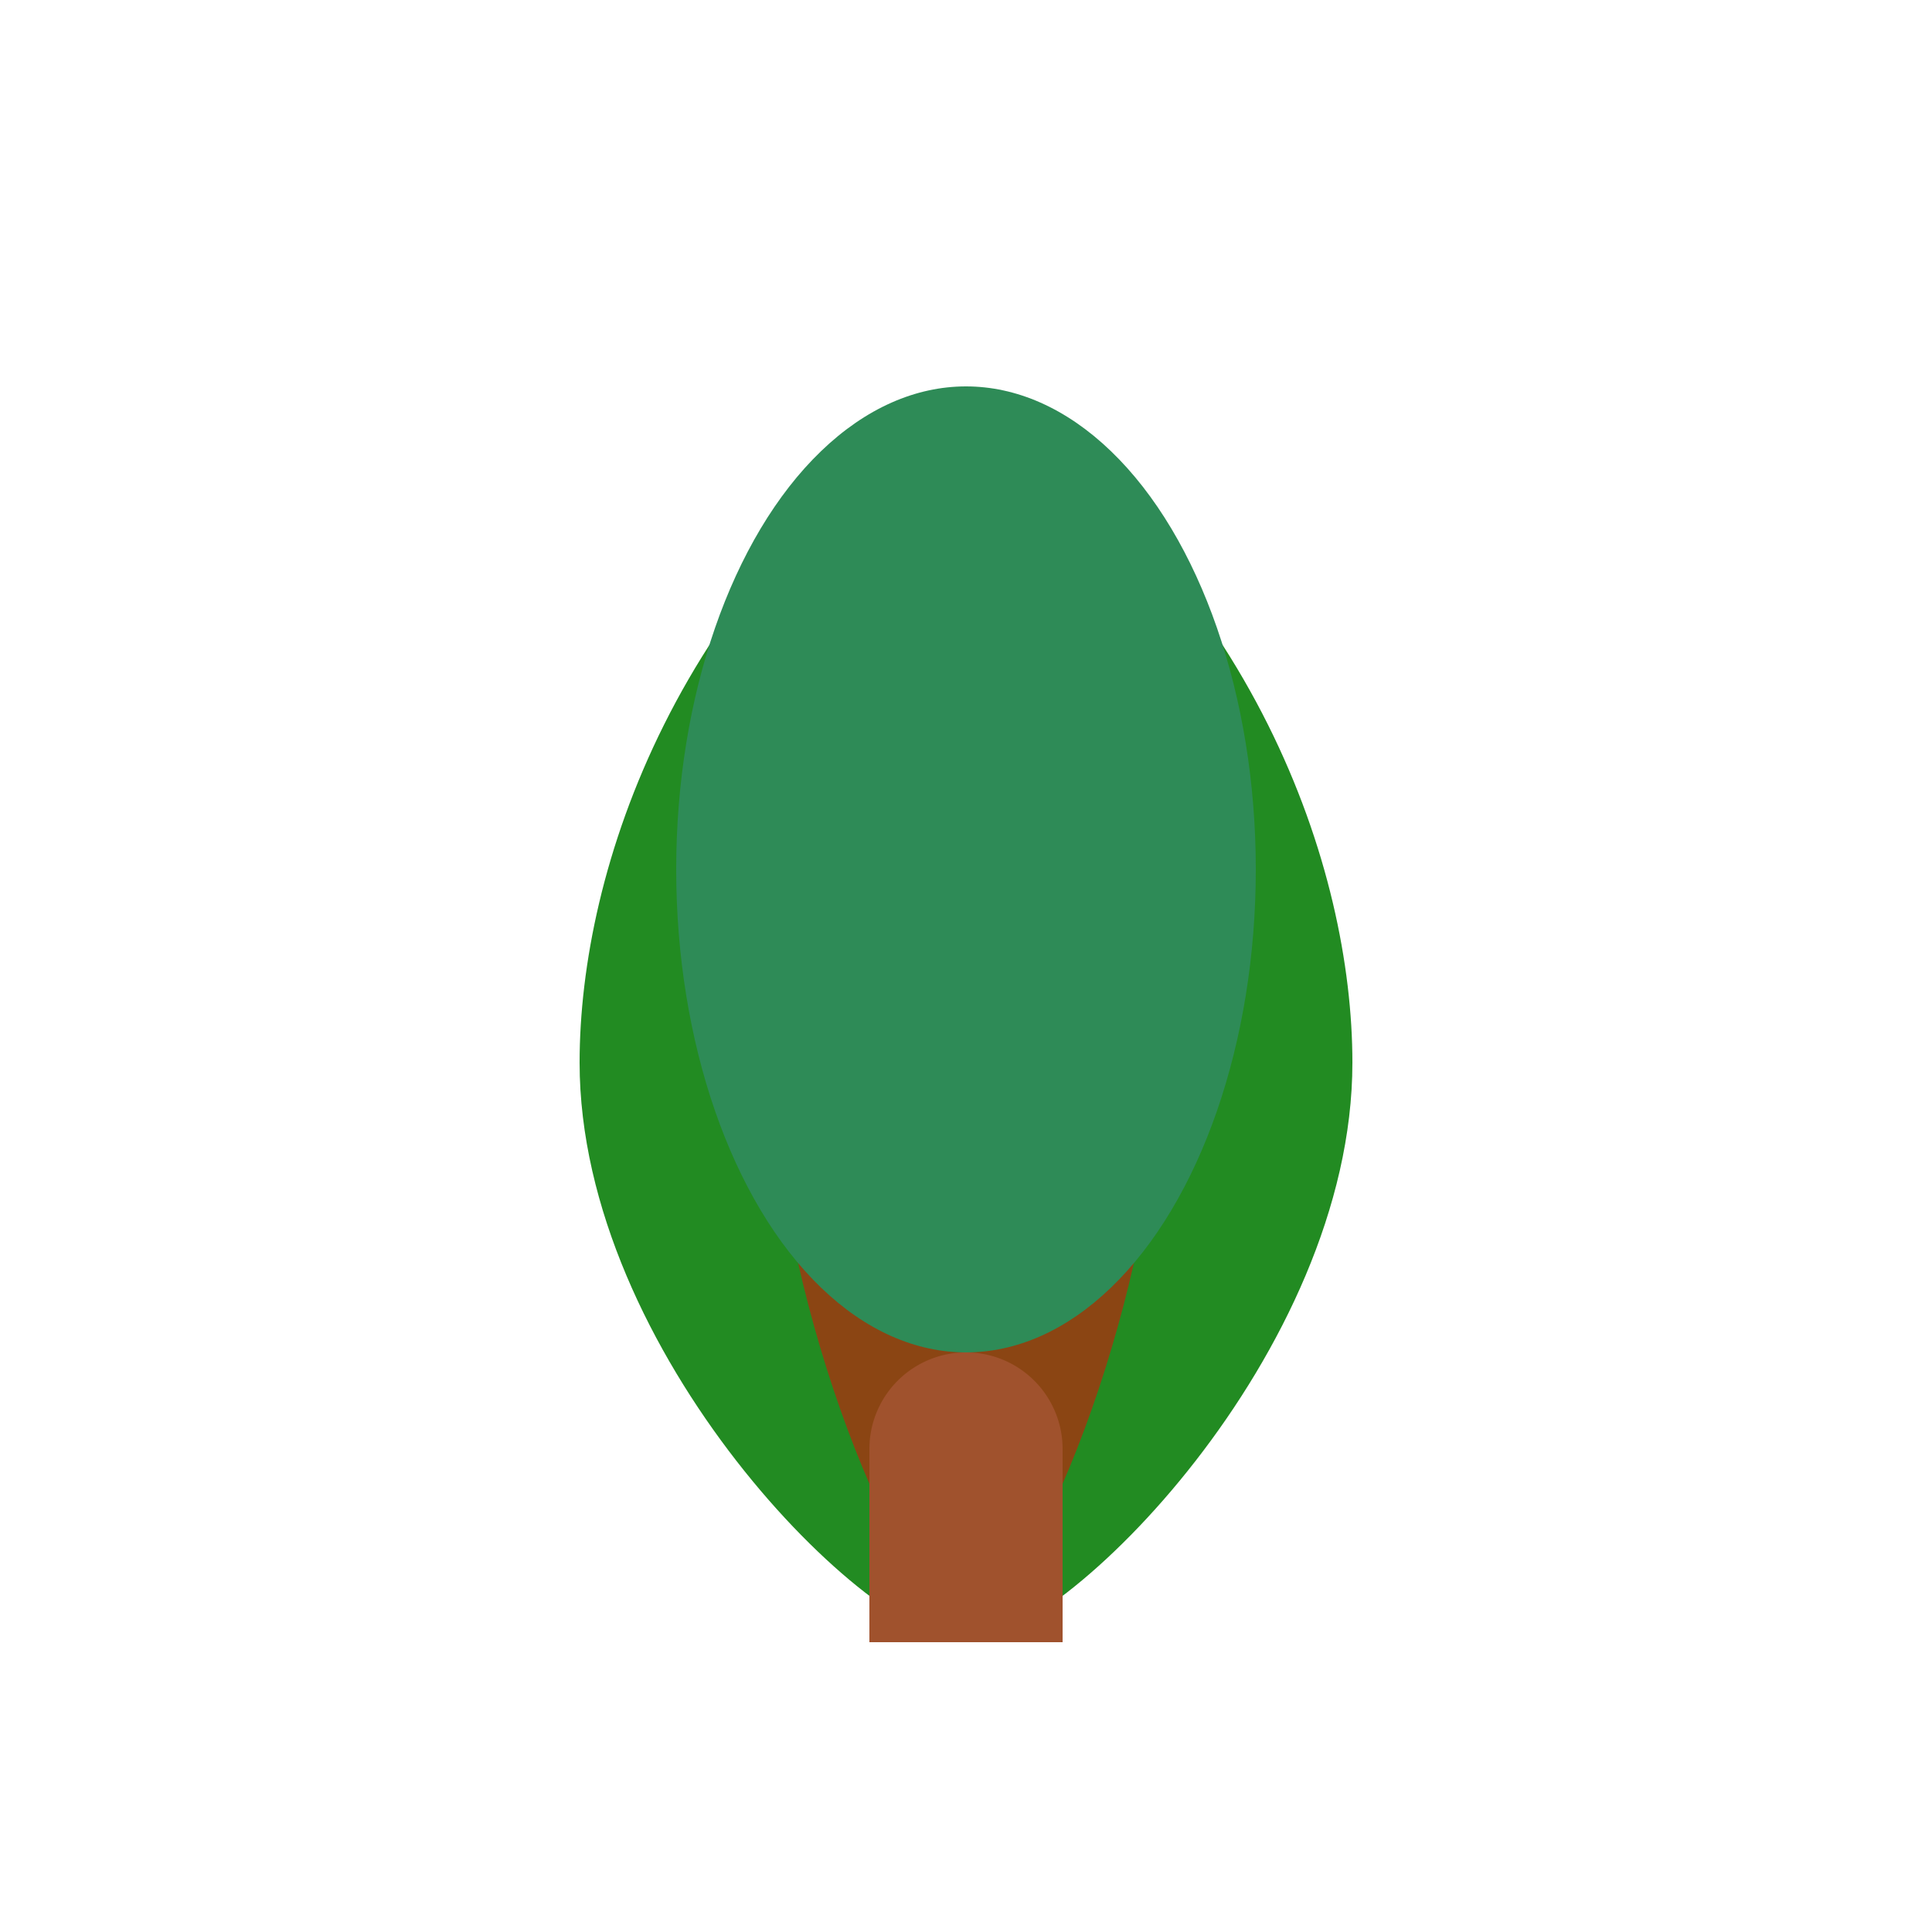 <svg xmlns="http://www.w3.org/2000/svg" viewBox="0 0 100 100">
  <path fill="#228B22" d="M50 20c-15 10-20 25-20 35c0 15 15 30 20 30s20-15 20-30c0-10-5-25-20-35z"/>
  <path fill="#8B4513" d="M50 85c-5-5-10-20-10-30c0-15 10-30 10-30s10 15 10 30c0 10-5 25-10 30z"/>
  <ellipse cx="50" cy="45" rx="15" ry="25" fill="#2E8B57"/>
  <path fill="#A0522D" d="M45 85v-10a5 5 0 0 1 10 0v10z"/>
</svg>